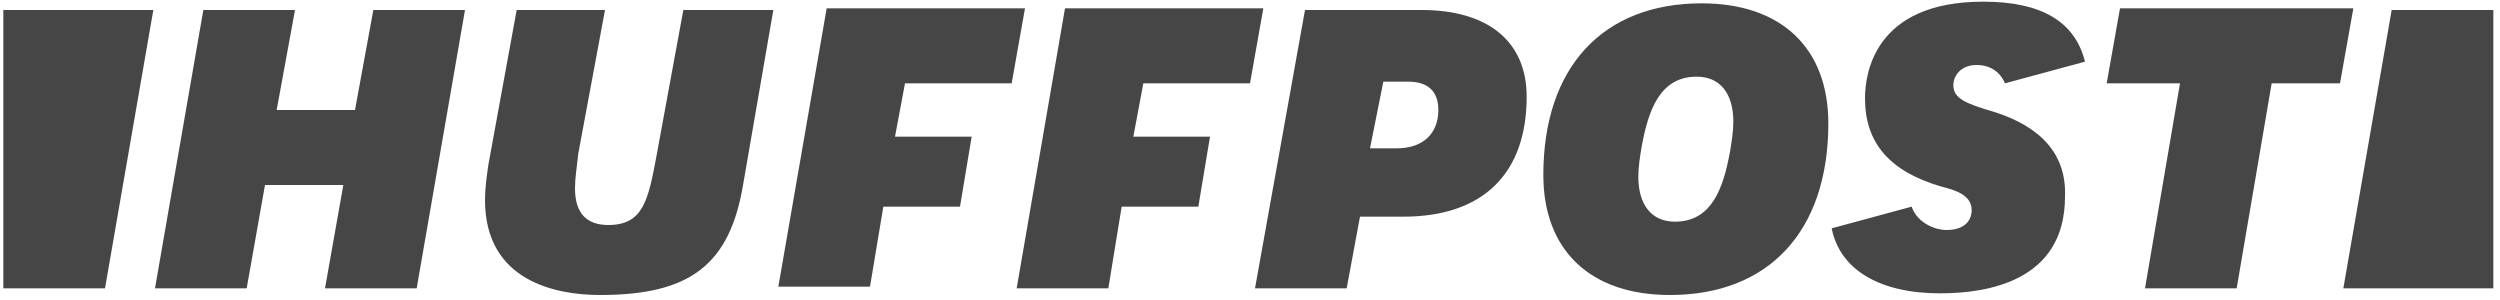 <?xml version="1.0" encoding="UTF-8"?> <!-- Generator: Adobe Illustrator 23.0.0, SVG Export Plug-In . SVG Version: 6.00 Build 0) --> <svg xmlns="http://www.w3.org/2000/svg" xmlns:xlink="http://www.w3.org/1999/xlink" id="Layer_1" x="0px" y="0px" viewBox="0 0 150 18" style="enable-background:new 0 0 150 18;" xml:space="preserve"> <style type="text/css"> .st0{fill:#464646;} </style> <g> <path class="st0" d="M19.5,17.3H25l2.9-16.7h-5.5l-1.1,6h-4.7l1.1-6h-5.5L9.3,17.3h5.5l1.1-6.2h4.7L19.5,17.3z M31,0.6l-1.7,9.3 c-0.1,0.7-0.2,1.4-0.2,2.1c0,4.9,4.3,5.7,6.9,5.7c5.4,0,7.8-1.8,8.6-6.7l1.8-10.4H41l-1.6,8.7c-0.5,2.7-0.8,4.2-2.9,4.2 c-1.3,0-2-0.7-2-2.2c0-0.6,0.1-1.2,0.2-2.1l1.6-8.6L31,0.6L31,0.6L31,0.6z M75.3,17.3h5.5l0.8-4.3h2.6c4.8,0,7.4-2.6,7.4-7.2 c0-3.3-2.3-5.2-6.3-5.2h-7C78.3,0.6,75.3,17.3,75.3,17.3z M83.8,8.9h-1.6L83,4.9h1.5c1.2,0,1.8,0.6,1.8,1.7 C86.3,8,85.4,8.9,83.8,8.9L83.8,8.9z M102.1,0.2c-5.9,0-9.5,3.8-9.5,10.3c0,4.5,2.8,7.2,7.6,7.2c5.9,0,9.5-3.8,9.5-10.3 C109.7,2.9,106.9,0.2,102.1,0.2L102.1,0.2z M100.5,13.3c-1.4,0-2.2-1-2.2-2.7c0-0.6,0.1-1.2,0.2-1.8c0.4-2.2,1.1-4.2,3.3-4.2 c1.4,0,2.2,1,2.2,2.7c0,0.6-0.1,1.2-0.2,1.8C103.4,11.3,102.7,13.3,100.5,13.3z M128.7,17.3h5.5L136.3,5h4.1l0.8-4.5h-14L126.4,5 h4.4L128.7,17.3z M119.6,6.7c-1.7-0.5-2.4-0.8-2.4-1.6c0-0.5,0.4-1.2,1.4-1.2c0.8,0,1.4,0.4,1.7,1.1l4.8-1.3 c-0.6-2.4-2.6-3.6-6.1-3.6c-6.6,0-7.1,4.4-7.1,5.8c0,2.7,1.5,4.4,4.6,5.3c0.8,0.2,1.8,0.5,1.8,1.4c0,0.7-0.5,1.2-1.5,1.2 c-0.8,0-1.8-0.5-2.1-1.4l-4.8,1.3c0.5,2.5,2.9,3.9,6.5,3.9c2.8,0,7.5-0.7,7.5-5.8C124,9.3,122.5,7.6,119.6,6.7L119.6,6.7z"></path> <path class="st0" d="M6.3,17.3L9.2,0.6h-9v16.7L6.3,17.3z M143.5,0.6l-2.9,16.7h9V0.6L143.5,0.6L143.5,0.6z"></path> <path class="st0" d="M53,12.4h4.6l0.7-4.2h-4.6L54.3,5h6.4l0.8-4.5H49.6l-2.9,16.7h5.5L53,12.4z M67.3,12.4h4.6l0.7-4.2h-4.6 L68.6,5H75l0.8-4.5H63.9L61,17.3h5.5L67.3,12.4z"></path> </g> </svg> 